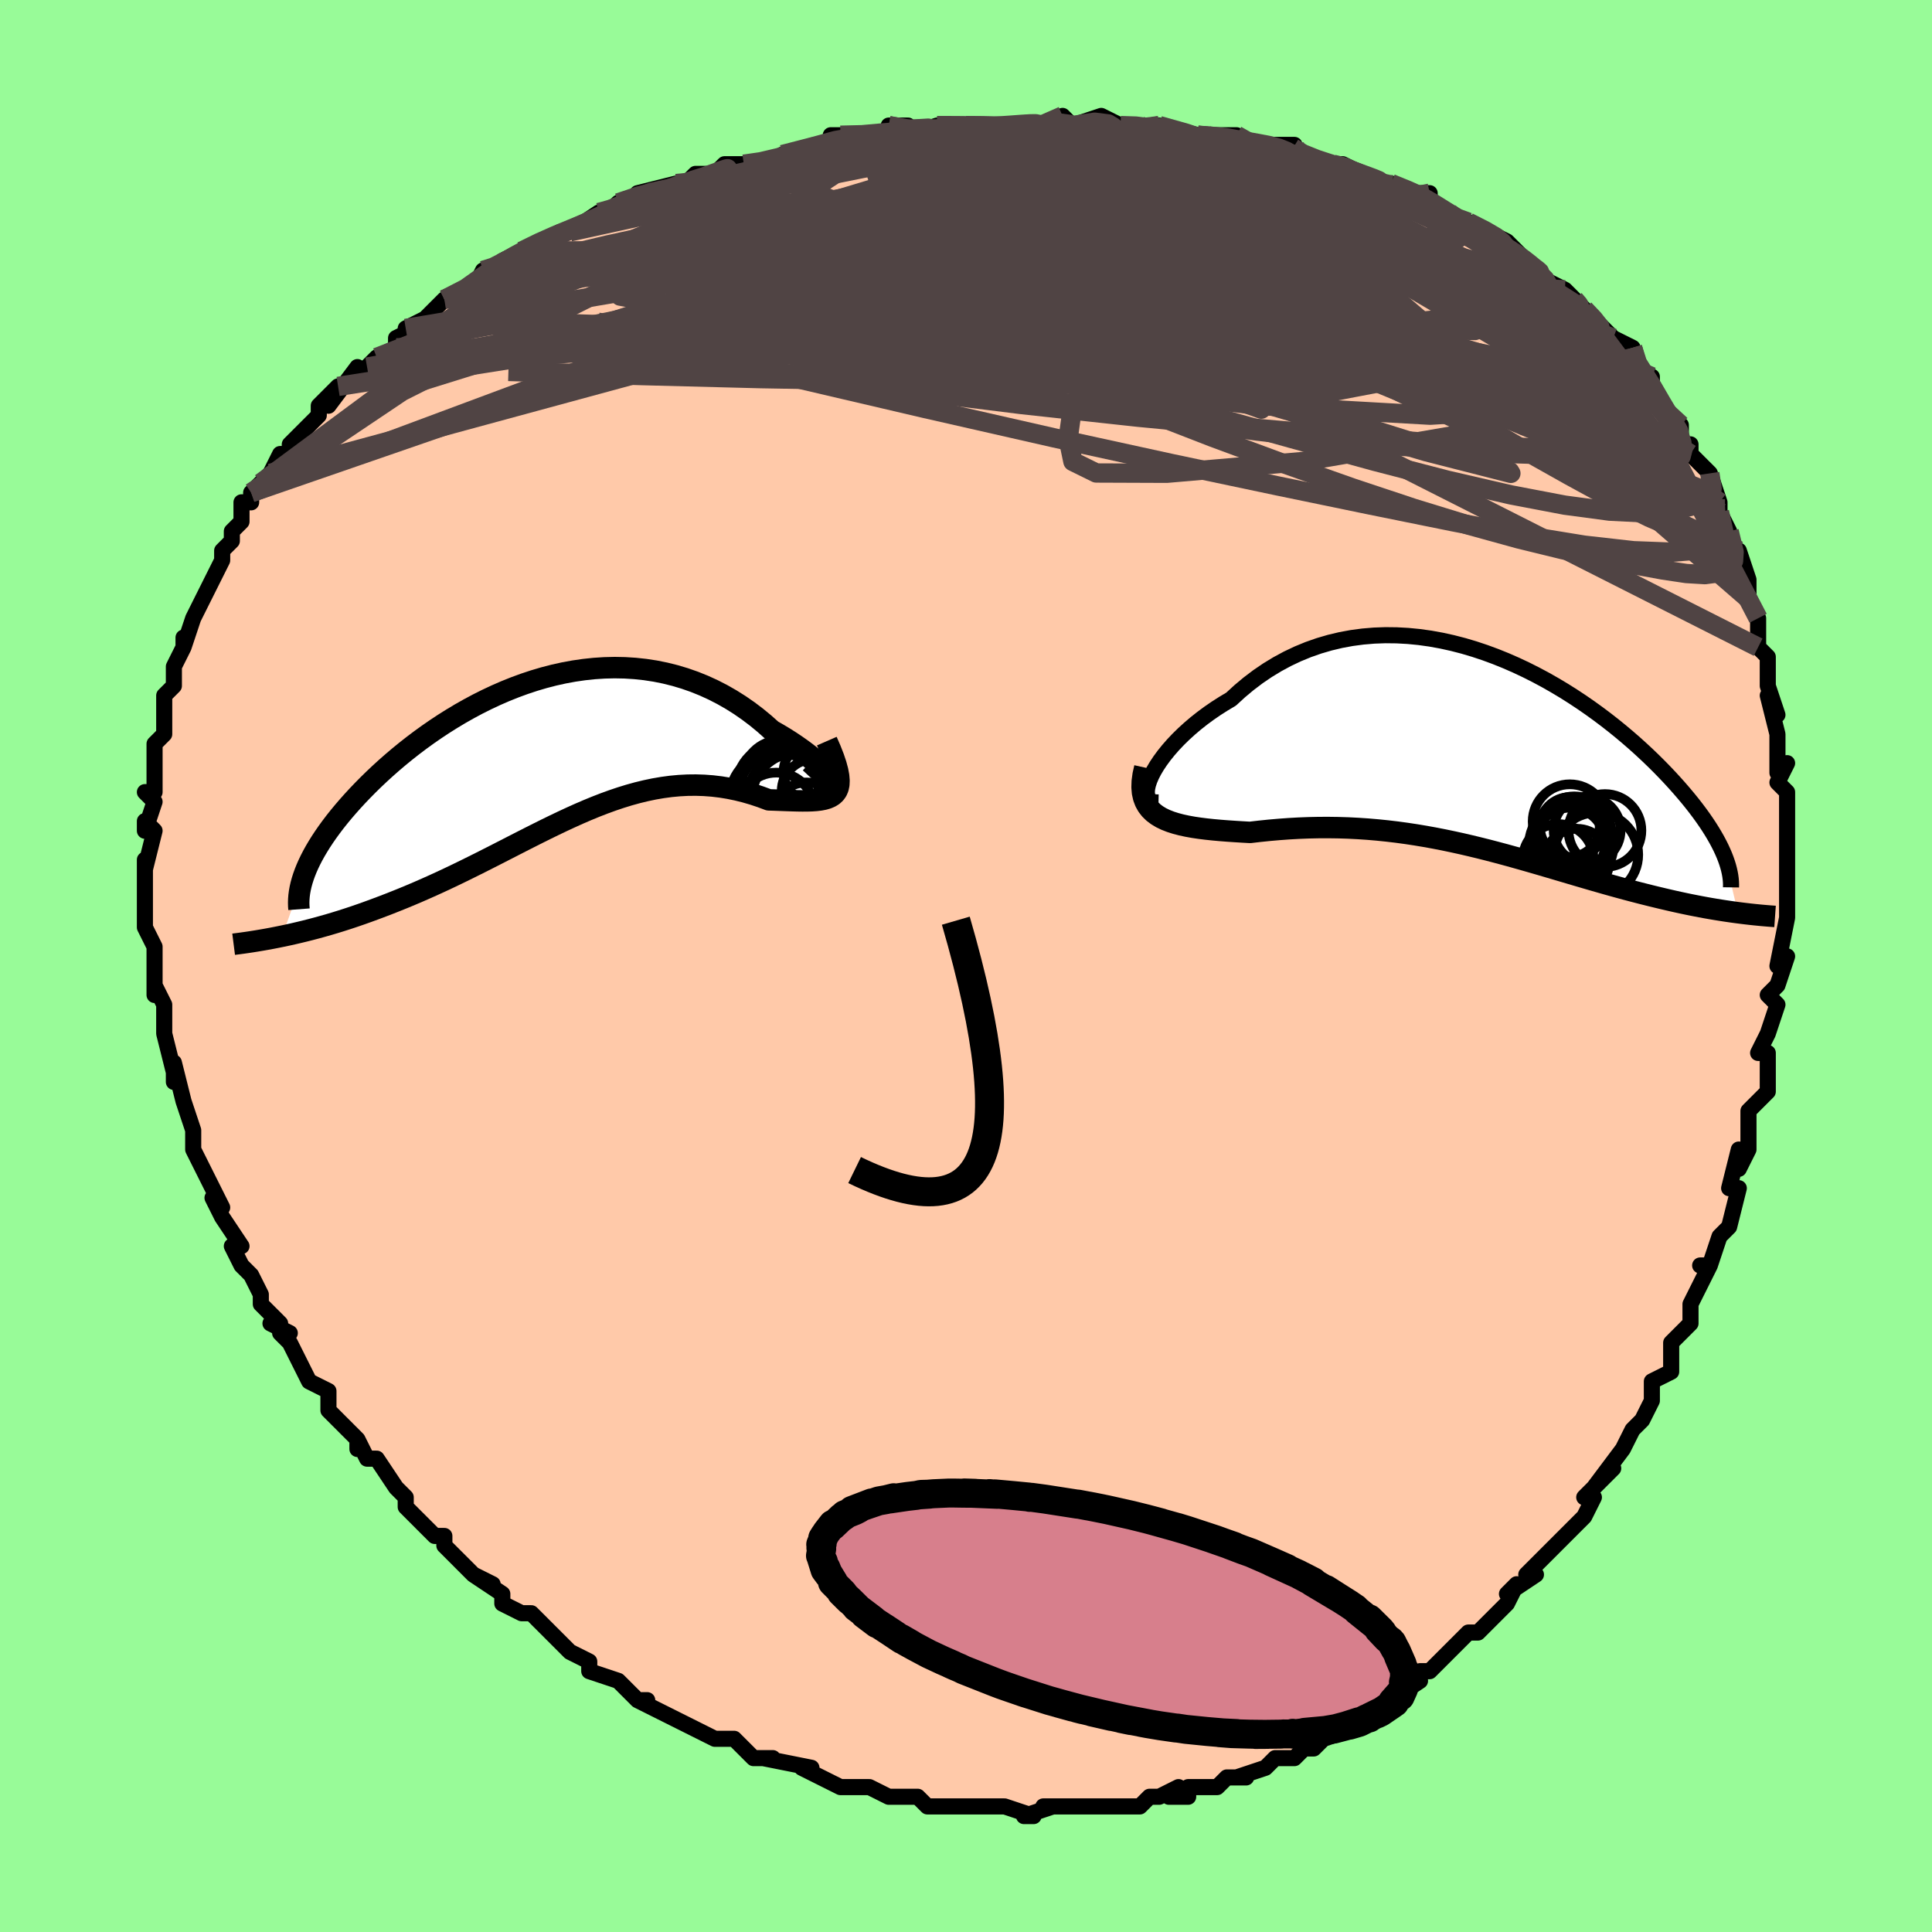 <svg viewBox="-100 -100 200 200" xmlns="http://www.w3.org/2000/svg" width="400" height="400" id="face-svg"><defs><clipPath id="leftEyeClipPath"><polyline points="29.483,2.826,29.369,2.651,29.201,2.437,28.982,2.187,28.714,1.907,28.4,1.6,28.041,1.271,27.64,0.923,27.199,0.561,26.721,0.187,26.206,-0.194,25.656,-0.581,25.075,-0.97,24.463,-1.358,23.823,-1.743,23.156,-2.122,22.372,-2.82,21.558,-3.491,20.713,-4.13,19.841,-4.735,18.943,-5.302,18.021,-5.829,17.078,-6.314,16.114,-6.755,15.133,-7.151,14.136,-7.5,13.124,-7.803,12.101,-8.058,11.068,-8.266,10.026,-8.426,8.978,-8.539,7.925,-8.605,6.87,-8.626,5.813,-8.601,4.757,-8.533,3.704,-8.421,2.654,-8.269,1.61,-8.077,0.573,-7.847,-0.456,-7.58,-1.474,-7.279,-2.481,-6.945,-3.476,-6.58,-4.456,-6.187,-5.421,-5.767,-6.37,-5.322,-7.302,-4.855,-8.214,-4.367,-9.108,-3.862,-9.981,-3.339,-10.833,-2.803,-11.663,-2.254,-12.471,-1.695,-13.255,-1.128,-14.016,-0.554,-14.752,0.025,-15.464,0.606,-16.151,1.189,-16.813,1.772,-17.45,2.353,-18.062,2.931,-18.649,3.505,-19.21,4.073,-19.747,4.635,-20.259,5.19,-20.747,5.737,-21.211,6.277,-21.653,6.811,-22.073,7.339,-22.469,7.86,-22.843,8.373,-23.195,8.879,-23.524,9.376,-23.83,9.865,-24.114,10.345,-24.376,10.816,-24.615,11.278,-24.832,11.73,-25.027,12.172,-25.2,12.604,-27.556,19.179,-26.988,19.059,-26.408,18.93,-25.817,18.792,-25.214,18.646,-24.601,18.491,-23.977,18.326,-23.342,18.151,-22.697,17.967,-22.042,17.772,-21.378,17.566,-20.705,17.35,-20.023,17.122,-19.332,16.884,-18.634,16.634,-17.925,16.374,-17.204,16.103,-16.471,15.821,-15.727,15.527,-14.972,15.222,-14.207,14.904,-13.433,14.574,-12.651,14.231,-11.86,13.877,-11.062,13.511,-10.257,13.134,-9.446,12.746,-8.63,12.349,-7.807,11.942,-6.98,11.529,-6.149,11.108,-5.313,10.683,-4.474,10.253,-3.632,9.821,-2.787,9.389,-1.939,8.957,-1.089,8.529,-0.236,8.105,0.618,7.688,1.474,7.279,2.332,6.881,3.191,6.495,4.051,6.124,4.912,5.77,5.775,5.435,6.638,5.121,7.502,4.83,8.366,4.564,9.231,4.325,10.096,4.115,10.961,3.934,11.825,3.786,12.69,3.67,13.553,3.59,14.415,3.544,15.276,3.535,16.134,3.563,16.99,3.627,17.842,3.729,18.69,3.867,19.533,4.041,20.369,4.249,21.198,4.49,22.017,4.763,22.826,5.064,23.453,5.084,24.063,5.107,24.656,5.129,25.229,5.148,25.78,5.164,26.309,5.171,26.813,5.169,27.291,5.154,27.739,5.122,28.156,5.071,28.54,4.997,28.888,4.896,29.198,4.764,29.467,4.597,29.692,4.39"></polyline></clipPath><clipPath id="rightEyeClipPath"><polyline points="-35.247,2.319,-34.991,1.82,-34.685,1.302,-34.329,0.767,-33.927,0.221,-33.481,-0.332,-32.992,-0.891,-32.462,-1.45,-31.894,-2.006,-31.289,-2.557,-30.65,-3.101,-29.977,-3.633,-29.273,-4.152,-28.54,-4.656,-27.779,-5.142,-26.992,-5.61,-26.097,-6.432,-25.168,-7.208,-24.207,-7.935,-23.216,-8.609,-22.198,-9.228,-21.154,-9.791,-20.088,-10.296,-19.001,-10.743,-17.895,-11.13,-16.775,-11.458,-15.64,-11.728,-14.495,-11.939,-13.342,-12.092,-12.181,-12.189,-11.017,-12.231,-9.851,-12.218,-8.686,-12.154,-7.522,-12.04,-6.364,-11.878,-5.212,-11.669,-4.068,-11.417,-2.935,-11.124,-1.814,-10.791,-0.707,-10.423,0.385,-10.02,1.459,-9.587,2.516,-9.124,3.552,-8.636,4.567,-8.124,5.561,-7.592,6.53,-7.04,7.476,-6.474,8.397,-5.893,9.291,-5.302,10.16,-4.701,11.001,-4.094,11.815,-3.483,12.601,-2.869,13.358,-2.254,14.088,-1.64,14.79,-1.029,15.463,-0.422,16.109,0.179,16.727,0.774,17.318,1.36,17.882,1.938,18.42,2.507,18.933,3.065,19.42,3.613,19.884,4.15,20.325,4.677,20.744,5.194,21.139,5.702,21.512,6.199,21.864,6.686,22.193,7.163,22.501,7.628,22.787,8.083,23.052,8.526,23.297,8.958,23.521,9.379,23.726,9.789,23.91,10.188,24.076,10.575,25.475,16.497,25.032,16.438,24.578,16.373,24.113,16.304,23.637,16.23,23.15,16.151,22.653,16.067,22.144,15.977,21.625,15.881,21.096,15.779,20.556,15.672,20.005,15.558,19.444,15.438,18.873,15.312,18.292,15.179,17.699,15.04,17.092,14.895,16.472,14.744,15.839,14.586,15.192,14.421,14.532,14.249,13.859,14.071,13.174,13.885,12.475,13.692,11.763,13.492,11.039,13.285,10.302,13.073,9.552,12.854,8.79,12.631,8.016,12.402,7.229,12.169,6.43,11.933,5.619,11.694,4.797,11.453,3.962,11.212,3.115,10.97,2.257,10.729,1.388,10.489,0.507,10.253,-0.385,10.02,-1.287,9.793,-2.201,9.572,-3.125,9.357,-4.059,9.152,-5.002,8.955,-5.956,8.769,-6.918,8.595,-7.89,8.433,-8.869,8.285,-9.856,8.151,-10.851,8.033,-11.852,7.931,-12.859,7.845,-13.871,7.777,-14.887,7.726,-15.907,7.694,-16.929,7.68,-17.952,7.684,-18.975,7.706,-19.997,7.746,-21.016,7.803,-22.031,7.877,-23.039,7.965,-24.04,8.068,-25.031,8.183,-25.824,8.138,-26.603,8.09,-27.368,8.038,-28.115,7.98,-28.844,7.914,-29.552,7.839,-30.238,7.753,-30.9,7.655,-31.534,7.541,-32.14,7.41,-32.715,7.259,-33.256,7.087,-33.761,6.89,-34.227,6.666,-34.651,6.411"></polyline></clipPath><filter id="fuzzy"><feTurbulence id="turbulence" baseFrequency="0.05" numOctaves="3" type="noise" result="noise"></feTurbulence><feDisplacementMap in="SourceGraphic" in2="noise" scale="2"></feDisplacementMap></filter><linearGradient id="rainbowGradient" x1="0%" y1="0%" x2="100%" y2="0%"><stop offset="0%" style="stop-color: rgb(167, 133, 106);  stop-opacity: 1"></stop><stop offset="50%" style="stop-color: rgb(0, 0, 0);  stop-opacity: 1"></stop><stop offset="100%" style="stop-color: rgb(80, 68, 68);  stop-opacity: 1"></stop></linearGradient></defs><title>That&#39;s an ugly face</title><desc>CREATED BY XUAN TANG, MORE INFO AT TXSTC55.GITHUB.IO</desc><rect x="-100" y="-100" width="100%" height="100%" opacity="1" fill="rgb(152, 251, 152)"></rect><polyline id="faceContour" points="85,-1,84,2,84,2,83,3,84,4,83,7,82,9,83,9,83,13,81,15,81,16,81,17,81,19,80,21,80,19,79,23,80,23,79,27,78,28,78,28,77,31,76,31,77,31,75,35,75,37,74,38,74,38,73,39,73,40,73,42,71,43,71,45,70,47,69,48,69,48,69,48,68,50,65,54,67,52,64,55,65,55,64,57,63,58,61,60,61,60,61,60,58,63,59,63,56,65,57,64,56,66,54,68,54,68,53,69,52,69,50,71,48,73,48,73,47,73,46,74,47,74,44,76,43,77,43,77,43,76,41,78,39,79,40,79,37,80,36,81,35,81,34,82,34,82,32,82,31,83,28,84,29,84,27,84,26,85,23,85,23,86,21,86,22,85,20,86,19,86,18,87,17,87,15,87,14,87,14,87,12,87,11,87,8,87,9,87,6,88,7,88,4,87,4,87,2,87,1,87,0,87,-2,87,-4,87,-5,86,-5,86,-6,86,-7,86,-8,86,-10,85,-10,85,-13,85,-13,85,-13,85,-15,84,-17,83,-16,83,-21,82,-20,82,-22,82,-23,81,-24,80,-25,80,-26,80,-26,80,-30,78,-30,78,-30,78,-32,77,-34,76,-33,76,-34,76,-36,74,-36,74,-39,73,-39,72,-41,71,-42,70,-42,70,-43,69,-45,67,-46,67,-46,67,-48,66,-48,65,-51,63,-49,64,-51,63,-52,62,-54,60,-54,59,-55,59,-58,56,-58,56,-58,56,-58,55,-59,54,-61,51,-62,51,-63,49,-63,50,-63,49,-66,46,-66,45,-66,46,-66,44,-68,43,-69,41,-70,39,-71,38,-70,38,-72,37,-71,37,-73,35,-73,34,-73,34,-74,32,-75,31,-76,29,-75,29,-77,26,-78,24,-77,25,-79,21,-79,21,-80,19,-80,18,-80,18,-80,17,-80,17,-81,14,-81,14,-82,10,-82,12,-82,11,-83,7,-83,6,-83,4,-83,4,-84,2,-84,3,-84,0,-84,-1,-84,-2,-85,-4,-85,-5,-85,-7,-85,-8,-85,-9,-85,-11,-85,-10,-84,-14,-85,-15,-85,-14,-84,-17,-85,-18,-84,-18,-84,-20,-84,-22,-84,-23,-83,-24,-83,-26,-83,-27,-83,-28,-82,-29,-82,-29,-82,-31,-81,-33,-81,-34,-81,-33,-80,-36,-80,-36,-79,-38,-78,-40,-78,-40,-77,-42,-77,-43,-76,-44,-76,-45,-75,-46,-75,-48,-74,-48,-74,-49,-73,-50,-72,-51,-71,-53,-70,-53,-70,-54,-70,-54,-67,-57,-67,-58,-65,-60,-66,-58,-63,-62,-63,-61,-62,-62,-61,-63,-59,-64,-59,-65,-57,-66,-58,-66,-56,-67,-55,-68,-54,-69,-54,-69,-51,-70,-50,-72,-49,-72,-48,-73,-46,-74,-46,-74,-44,-75,-42,-76,-42,-76,-41,-76,-38,-78,-37,-78,-36,-79,-33,-80,-34,-80,-30,-81,-29,-81,-29,-81,-28,-82,-26,-82,-25,-83,-22,-83,-23,-83,-22,-83,-17,-84,-19,-84,-14,-85,-14,-86,-13,-86,-10,-86,-10,-86,-6,-87,-8,-87,-6,-86,-3,-87,-2,-87,0,-87,0,-87,2,-87,3,-87,7,-87,7,-87,10,-87,10,-88,11,-87,14,-88,16,-87,18,-87,19,-87,18,-87,20,-87,24,-86,24,-86,24,-86,28,-86,29,-85,30,-85,34,-85,33,-85,34,-84,37,-83,38,-83,39,-83,41,-82,43,-81,44,-81,44,-81,46,-80,48,-80,48,-79,48,-79,52,-77,50,-78,52,-77,54,-76,56,-75,56,-75,57,-74,58,-73,59,-72,59,-72,60,-71,62,-70,63,-69,65,-67,64,-68,65,-67,67,-65,67,-65,69,-64,69,-62,71,-61,71,-60,71,-60,72,-58,72,-58,74,-56,74,-54,75,-54,75,-53,77,-51,78,-48,77,-49,78,-48,78,-47,79,-45,80,-41,80,-43,81,-40,81,-38,81,-38,82,-36,82,-36,82,-36,82,-33,83,-32,83,-30,83,-29,84,-26,83,-28,84,-24,84,-23,84,-20,85,-21,84,-19,85,-18,85,-15,85,-12,85,-11,85,-13,85,-7,85,-6,85,-6,85,-5,85,-5,84,0,85,-1,84,2" fill="#ffc9a9" stroke="black" stroke-width="1.667" stroke-linejoin="round" filter="url(#fuzzy)"></polyline><g transform="translate(54.433 -22.014)"><polyline id="rightCountour" points="-35.247,2.319,-34.991,1.82,-34.685,1.302,-34.329,0.767,-33.927,0.221,-33.481,-0.332,-32.992,-0.891,-32.462,-1.45,-31.894,-2.006,-31.289,-2.557,-30.65,-3.101,-29.977,-3.633,-29.273,-4.152,-28.54,-4.656,-27.779,-5.142,-26.992,-5.61,-26.097,-6.432,-25.168,-7.208,-24.207,-7.935,-23.216,-8.609,-22.198,-9.228,-21.154,-9.791,-20.088,-10.296,-19.001,-10.743,-17.895,-11.13,-16.775,-11.458,-15.64,-11.728,-14.495,-11.939,-13.342,-12.092,-12.181,-12.189,-11.017,-12.231,-9.851,-12.218,-8.686,-12.154,-7.522,-12.04,-6.364,-11.878,-5.212,-11.669,-4.068,-11.417,-2.935,-11.124,-1.814,-10.791,-0.707,-10.423,0.385,-10.02,1.459,-9.587,2.516,-9.124,3.552,-8.636,4.567,-8.124,5.561,-7.592,6.53,-7.04,7.476,-6.474,8.397,-5.893,9.291,-5.302,10.16,-4.701,11.001,-4.094,11.815,-3.483,12.601,-2.869,13.358,-2.254,14.088,-1.64,14.79,-1.029,15.463,-0.422,16.109,0.179,16.727,0.774,17.318,1.36,17.882,1.938,18.42,2.507,18.933,3.065,19.42,3.613,19.884,4.15,20.325,4.677,20.744,5.194,21.139,5.702,21.512,6.199,21.864,6.686,22.193,7.163,22.501,7.628,22.787,8.083,23.052,8.526,23.297,8.958,23.521,9.379,23.726,9.789,23.91,10.188,24.076,10.575,25.475,16.497,25.032,16.438,24.578,16.373,24.113,16.304,23.637,16.23,23.15,16.151,22.653,16.067,22.144,15.977,21.625,15.881,21.096,15.779,20.556,15.672,20.005,15.558,19.444,15.438,18.873,15.312,18.292,15.179,17.699,15.04,17.092,14.895,16.472,14.744,15.839,14.586,15.192,14.421,14.532,14.249,13.859,14.071,13.174,13.885,12.475,13.692,11.763,13.492,11.039,13.285,10.302,13.073,9.552,12.854,8.79,12.631,8.016,12.402,7.229,12.169,6.43,11.933,5.619,11.694,4.797,11.453,3.962,11.212,3.115,10.97,2.257,10.729,1.388,10.489,0.507,10.253,-0.385,10.02,-1.287,9.793,-2.201,9.572,-3.125,9.357,-4.059,9.152,-5.002,8.955,-5.956,8.769,-6.918,8.595,-7.89,8.433,-8.869,8.285,-9.856,8.151,-10.851,8.033,-11.852,7.931,-12.859,7.845,-13.871,7.777,-14.887,7.726,-15.907,7.694,-16.929,7.68,-17.952,7.684,-18.975,7.706,-19.997,7.746,-21.016,7.803,-22.031,7.877,-23.039,7.965,-24.04,8.068,-25.031,8.183,-25.824,8.138,-26.603,8.09,-27.368,8.038,-28.115,7.98,-28.844,7.914,-29.552,7.839,-30.238,7.753,-30.9,7.655,-31.534,7.541,-32.14,7.41,-32.715,7.259,-33.256,7.087,-33.761,6.89,-34.227,6.666,-34.651,6.411" fill="white" stroke="white" stroke-width="0" stroke-linejoin="round" filter="url(#fuzzy)"></polyline></g><g transform="translate(-43.241 -22.263)"><polyline id="leftCountour" points="29.483,2.826,29.369,2.651,29.201,2.437,28.982,2.187,28.714,1.907,28.4,1.6,28.041,1.271,27.64,0.923,27.199,0.561,26.721,0.187,26.206,-0.194,25.656,-0.581,25.075,-0.97,24.463,-1.358,23.823,-1.743,23.156,-2.122,22.372,-2.82,21.558,-3.491,20.713,-4.13,19.841,-4.735,18.943,-5.302,18.021,-5.829,17.078,-6.314,16.114,-6.755,15.133,-7.151,14.136,-7.5,13.124,-7.803,12.101,-8.058,11.068,-8.266,10.026,-8.426,8.978,-8.539,7.925,-8.605,6.87,-8.626,5.813,-8.601,4.757,-8.533,3.704,-8.421,2.654,-8.269,1.61,-8.077,0.573,-7.847,-0.456,-7.58,-1.474,-7.279,-2.481,-6.945,-3.476,-6.58,-4.456,-6.187,-5.421,-5.767,-6.37,-5.322,-7.302,-4.855,-8.214,-4.367,-9.108,-3.862,-9.981,-3.339,-10.833,-2.803,-11.663,-2.254,-12.471,-1.695,-13.255,-1.128,-14.016,-0.554,-14.752,0.025,-15.464,0.606,-16.151,1.189,-16.813,1.772,-17.45,2.353,-18.062,2.931,-18.649,3.505,-19.21,4.073,-19.747,4.635,-20.259,5.19,-20.747,5.737,-21.211,6.277,-21.653,6.811,-22.073,7.339,-22.469,7.86,-22.843,8.373,-23.195,8.879,-23.524,9.376,-23.83,9.865,-24.114,10.345,-24.376,10.816,-24.615,11.278,-24.832,11.73,-25.027,12.172,-25.2,12.604,-27.556,19.179,-26.988,19.059,-26.408,18.93,-25.817,18.792,-25.214,18.646,-24.601,18.491,-23.977,18.326,-23.342,18.151,-22.697,17.967,-22.042,17.772,-21.378,17.566,-20.705,17.35,-20.023,17.122,-19.332,16.884,-18.634,16.634,-17.925,16.374,-17.204,16.103,-16.471,15.821,-15.727,15.527,-14.972,15.222,-14.207,14.904,-13.433,14.574,-12.651,14.231,-11.86,13.877,-11.062,13.511,-10.257,13.134,-9.446,12.746,-8.63,12.349,-7.807,11.942,-6.98,11.529,-6.149,11.108,-5.313,10.683,-4.474,10.253,-3.632,9.821,-2.787,9.389,-1.939,8.957,-1.089,8.529,-0.236,8.105,0.618,7.688,1.474,7.279,2.332,6.881,3.191,6.495,4.051,6.124,4.912,5.77,5.775,5.435,6.638,5.121,7.502,4.83,8.366,4.564,9.231,4.325,10.096,4.115,10.961,3.934,11.825,3.786,12.69,3.67,13.553,3.59,14.415,3.544,15.276,3.535,16.134,3.563,16.99,3.627,17.842,3.729,18.69,3.867,19.533,4.041,20.369,4.249,21.198,4.49,22.017,4.763,22.826,5.064,23.453,5.084,24.063,5.107,24.656,5.129,25.229,5.148,25.78,5.164,26.309,5.171,26.813,5.169,27.291,5.154,27.739,5.122,28.156,5.071,28.54,4.997,28.888,4.896,29.198,4.764,29.467,4.597,29.692,4.39" fill="white" stroke="white" stroke-width="0" stroke-linejoin="round" filter="url(#fuzzy)"></polyline></g><g transform="translate(54.433 -22.014)"><polyline id="rightUpper" points="-34.505,5.084,-34.884,5.076,-35.189,4.991,-35.423,4.836,-35.586,4.618,-35.683,4.344,-35.716,4.018,-35.686,3.647,-35.596,3.237,-35.449,2.793,-35.247,2.319,-34.991,1.82,-34.685,1.302,-34.329,0.767,-33.927,0.221,-33.481,-0.332,-32.992,-0.891,-32.462,-1.45,-31.894,-2.006,-31.289,-2.557,-30.65,-3.101,-29.977,-3.633,-29.273,-4.152,-28.54,-4.656,-27.779,-5.142,-26.992,-5.61,-26.097,-6.432,-25.168,-7.208,-24.207,-7.935,-23.216,-8.609,-22.198,-9.228,-21.154,-9.791,-20.088,-10.296,-19.001,-10.743,-17.895,-11.13,-16.775,-11.458,-15.64,-11.728,-14.495,-11.939,-13.342,-12.092,-12.181,-12.189,-11.017,-12.231,-9.851,-12.218,-8.686,-12.154,-7.522,-12.04,-6.364,-11.878,-5.212,-11.669,-4.068,-11.417,-2.935,-11.124,-1.814,-10.791,-0.707,-10.423,0.385,-10.02,1.459,-9.587,2.516,-9.124,3.552,-8.636,4.567,-8.124,5.561,-7.592,6.53,-7.04,7.476,-6.474,8.397,-5.893,9.291,-5.302,10.16,-4.701,11.001,-4.094,11.815,-3.483,12.601,-2.869,13.358,-2.254,14.088,-1.64,14.79,-1.029,15.463,-0.422,16.109,0.179,16.727,0.774,17.318,1.36,17.882,1.938,18.42,2.507,18.933,3.065,19.42,3.613,19.884,4.15,20.325,4.677,20.744,5.194,21.139,5.702,21.512,6.199,21.864,6.686,22.193,7.163,22.501,7.628,22.787,8.083,23.052,8.526,23.297,8.958,23.521,9.379,23.726,9.789,23.91,10.188,24.076,10.575,24.222,10.952,24.35,11.318,24.46,11.673,24.552,12.018,24.627,12.352,24.686,12.676,24.728,12.99,24.754,13.294,24.764,13.589,24.76,13.874" fill="none" stroke="black" stroke-width="1.667" stroke-linejoin="round" filter="url(#fuzzy)"></polyline><polyline id="rightLower" points="-35.924,1.473,-36.092,2.22,-36.184,2.899,-36.205,3.516,-36.158,4.074,-36.046,4.577,-35.875,5.03,-35.646,5.437,-35.364,5.8,-35.031,6.124,-34.651,6.411,-34.227,6.666,-33.761,6.89,-33.256,7.087,-32.715,7.259,-32.14,7.41,-31.534,7.541,-30.9,7.655,-30.238,7.753,-29.552,7.839,-28.844,7.914,-28.115,7.98,-27.368,8.038,-26.603,8.09,-25.824,8.138,-25.031,8.183,-24.04,8.068,-23.039,7.965,-22.031,7.877,-21.016,7.803,-19.997,7.746,-18.975,7.706,-17.952,7.684,-16.929,7.68,-15.907,7.694,-14.887,7.726,-13.871,7.777,-12.859,7.845,-11.852,7.931,-10.851,8.033,-9.856,8.151,-8.869,8.285,-7.89,8.433,-6.918,8.595,-5.956,8.769,-5.002,8.955,-4.059,9.152,-3.125,9.357,-2.201,9.572,-1.287,9.793,-0.385,10.02,0.507,10.253,1.388,10.489,2.257,10.729,3.115,10.97,3.962,11.212,4.797,11.453,5.619,11.694,6.43,11.933,7.229,12.169,8.016,12.402,8.79,12.631,9.552,12.854,10.302,13.073,11.039,13.285,11.763,13.492,12.475,13.692,13.174,13.885,13.859,14.071,14.532,14.249,15.192,14.421,15.839,14.586,16.472,14.744,17.092,14.895,17.699,15.04,18.292,15.179,18.873,15.312,19.444,15.438,20.005,15.558,20.556,15.672,21.096,15.779,21.625,15.881,22.144,15.977,22.653,16.067,23.15,16.151,23.637,16.23,24.113,16.304,24.578,16.373,25.032,16.438,25.475,16.497,25.907,16.552,26.329,16.603,26.739,16.651,27.139,16.694,27.528,16.733,27.907,16.77,28.276,16.802,28.634,16.832,28.982,16.859,29.32,16.883" fill="none" stroke="black" stroke-width="2.222" stroke-linejoin="round" filter="url(#fuzzy)"></polyline><!--[--><circle r="4.355" cx="10.801" cy="10.488" stroke="black" fill="none" stroke-width="1" filter="url(#fuzzy)" clip-path="url(#rightEyeClipPath)"></circle><circle r="3.846" cx="8.075" cy="7.049" stroke="black" fill="none" stroke-width="1" filter="url(#fuzzy)" clip-path="url(#rightEyeClipPath)"></circle><circle r="3.358" cx="8.807" cy="11.166" stroke="black" fill="none" stroke-width="1" filter="url(#fuzzy)" clip-path="url(#rightEyeClipPath)"></circle><circle r="4.375" cx="8.23" cy="9.469" stroke="black" fill="none" stroke-width="1" filter="url(#fuzzy)" clip-path="url(#rightEyeClipPath)"></circle><circle r="3.091" cx="8.077" cy="7.622" stroke="black" fill="none" stroke-width="1" filter="url(#fuzzy)" clip-path="url(#rightEyeClipPath)"></circle><circle r="3.67" cx="8.079" cy="9.295" stroke="black" fill="none" stroke-width="1" filter="url(#fuzzy)" clip-path="url(#rightEyeClipPath)"></circle><circle r="3.772" cx="11.711" cy="7.987" stroke="black" fill="none" stroke-width="1" filter="url(#fuzzy)" clip-path="url(#rightEyeClipPath)"></circle><circle r="3.865" cx="8.537" cy="8.321" stroke="black" fill="none" stroke-width="1" filter="url(#fuzzy)" clip-path="url(#rightEyeClipPath)"></circle><circle r="3.665" cx="6.869" cy="10.988" stroke="black" fill="none" stroke-width="1" filter="url(#fuzzy)" clip-path="url(#rightEyeClipPath)"></circle><circle r="3.466" cx="9.866" cy="7.958" stroke="black" fill="none" stroke-width="1" filter="url(#fuzzy)" clip-path="url(#rightEyeClipPath)"></circle><!--]--></g><g transform="translate(-43.241 -22.263)"><polyline id="leftUpper" points="27.107,1.197,27.674,1.727,28.16,2.158,28.569,2.497,28.902,2.751,29.163,2.925,29.354,3.027,29.479,3.062,29.541,3.037,29.541,2.957,29.483,2.826,29.369,2.651,29.201,2.437,28.982,2.187,28.714,1.907,28.4,1.6,28.041,1.271,27.64,0.923,27.199,0.561,26.721,0.187,26.206,-0.194,25.656,-0.581,25.075,-0.97,24.463,-1.358,23.823,-1.743,23.156,-2.122,22.372,-2.82,21.558,-3.491,20.713,-4.13,19.841,-4.735,18.943,-5.302,18.021,-5.829,17.078,-6.314,16.114,-6.755,15.133,-7.151,14.136,-7.5,13.124,-7.803,12.101,-8.058,11.068,-8.266,10.026,-8.426,8.978,-8.539,7.925,-8.605,6.87,-8.626,5.813,-8.601,4.757,-8.533,3.704,-8.421,2.654,-8.269,1.61,-8.077,0.573,-7.847,-0.456,-7.58,-1.474,-7.279,-2.481,-6.945,-3.476,-6.58,-4.456,-6.187,-5.421,-5.767,-6.37,-5.322,-7.302,-4.855,-8.214,-4.367,-9.108,-3.862,-9.981,-3.339,-10.833,-2.803,-11.663,-2.254,-12.471,-1.695,-13.255,-1.128,-14.016,-0.554,-14.752,0.025,-15.464,0.606,-16.151,1.189,-16.813,1.772,-17.45,2.353,-18.062,2.931,-18.649,3.505,-19.21,4.073,-19.747,4.635,-20.259,5.19,-20.747,5.737,-21.211,6.277,-21.653,6.811,-22.073,7.339,-22.469,7.86,-22.843,8.373,-23.195,8.879,-23.524,9.376,-23.83,9.865,-24.114,10.345,-24.376,10.816,-24.615,11.278,-24.832,11.73,-25.027,12.172,-25.2,12.604,-25.352,13.027,-25.483,13.44,-25.593,13.843,-25.682,14.235,-25.751,14.618,-25.8,14.991,-25.829,15.355,-25.839,15.708,-25.831,16.053,-25.805,16.388" fill="none" stroke="black" stroke-width="2.222" stroke-linejoin="round" filter="url(#fuzzy)"></polyline><polyline id="leftLower" points="28.832,-1.017,29.226,-0.113,29.541,0.693,29.781,1.407,29.951,2.037,30.054,2.589,30.094,3.07,30.075,3.485,29.999,3.839,29.87,4.139,29.692,4.39,29.467,4.597,29.198,4.764,28.888,4.896,28.54,4.997,28.156,5.071,27.739,5.122,27.291,5.154,26.813,5.169,26.309,5.171,25.78,5.164,25.229,5.148,24.656,5.129,24.063,5.107,23.453,5.084,22.826,5.064,22.017,4.763,21.198,4.49,20.369,4.249,19.533,4.041,18.69,3.867,17.842,3.729,16.99,3.627,16.134,3.563,15.276,3.535,14.415,3.544,13.553,3.59,12.69,3.67,11.825,3.786,10.961,3.934,10.096,4.115,9.231,4.325,8.366,4.564,7.502,4.83,6.638,5.121,5.775,5.435,4.912,5.77,4.051,6.124,3.191,6.495,2.332,6.881,1.474,7.279,0.618,7.688,-0.236,8.105,-1.089,8.529,-1.939,8.957,-2.787,9.389,-3.632,9.821,-4.474,10.253,-5.313,10.683,-6.149,11.108,-6.98,11.529,-7.807,11.942,-8.63,12.349,-9.446,12.746,-10.257,13.134,-11.062,13.511,-11.86,13.877,-12.651,14.231,-13.433,14.574,-14.207,14.904,-14.972,15.222,-15.727,15.527,-16.471,15.821,-17.204,16.103,-17.925,16.374,-18.634,16.634,-19.332,16.884,-20.023,17.122,-20.705,17.35,-21.378,17.566,-22.042,17.772,-22.697,17.967,-23.342,18.151,-23.977,18.326,-24.601,18.491,-25.214,18.646,-25.817,18.792,-26.408,18.93,-26.988,19.059,-27.556,19.179,-28.112,19.292,-28.656,19.398,-29.188,19.496,-29.708,19.587,-30.215,19.672,-30.711,19.751,-31.194,19.824,-31.666,19.891,-32.126,19.952,-32.574,20.009" fill="none" stroke="black" stroke-width="2.222" stroke-linejoin="round" filter="url(#fuzzy)"></polyline><!--[--><circle r="4.578" cx="24.043" cy="3.778" stroke="black" fill="none" stroke-width="1" filter="url(#fuzzy)" clip-path="url(#leftEyeClipPath)"></circle><circle r="3.1" cx="27.447" cy="2.186" stroke="black" fill="none" stroke-width="1" filter="url(#fuzzy)" clip-path="url(#leftEyeClipPath)"></circle><circle r="3.531" cx="26.724" cy="6.793" stroke="black" fill="none" stroke-width="1" filter="url(#fuzzy)" clip-path="url(#leftEyeClipPath)"></circle><circle r="3.988" cx="23.61" cy="6.23" stroke="black" fill="none" stroke-width="1" filter="url(#fuzzy)" clip-path="url(#leftEyeClipPath)"></circle><circle r="4.185" cx="24.868" cy="4.609" stroke="black" fill="none" stroke-width="1" filter="url(#fuzzy)" clip-path="url(#leftEyeClipPath)"></circle><circle r="4.873" cx="24.508" cy="4.672" stroke="black" fill="none" stroke-width="1" filter="url(#fuzzy)" clip-path="url(#leftEyeClipPath)"></circle><circle r="3.281" cx="27.442" cy="4.139" stroke="black" fill="none" stroke-width="1" filter="url(#fuzzy)" clip-path="url(#leftEyeClipPath)"></circle><circle r="4.577" cx="25.694" cy="4.779" stroke="black" fill="none" stroke-width="1" filter="url(#fuzzy)" clip-path="url(#leftEyeClipPath)"></circle><circle r="3.999" cx="24.11" cy="2.864" stroke="black" fill="none" stroke-width="1" filter="url(#fuzzy)" clip-path="url(#leftEyeClipPath)"></circle><circle r="4.862" cx="23.625" cy="4.948" stroke="black" fill="none" stroke-width="1" filter="url(#fuzzy)" clip-path="url(#leftEyeClipPath)"></circle><!--]--></g><g id="hairs"><!--[--><polyline points="28,-86,29.236,-85.298,31,-84.799,32.92,-84.221,34.885,-83.461,36.949,-82.537,39.139,-81.517,41.422,-80.455,43.729,-79.387,45.988,-78.338,48.14,-77.329,50.145,-76.376,51.989,-75.486,53.67,-74.657,55.175,-73.893,56.462,-73.225,57.463,-72.704,58.116,-72.386,58.426,-72.27,58.575,-72.241" fill="none" stroke="rgb(80, 68, 68)" stroke-width="2" stroke-linejoin="round" filter="url(#fuzzy)"></polyline><polyline points="44,-81,45.799,-80.266,47.205,-79.628,48.409,-78.929,49.604,-78.183,50.845,-77.424,52.132,-76.664,53.441,-75.902,54.724,-75.145,55.912,-74.412,56.944,-73.731,57.783,-73.129,58.425,-72.626,58.888,-72.236,59.198,-71.971,59.365,-71.838,59.368,-71.857,59.147,-72.052,58.613,-72.457,57.673,-73.104,56.276,-74.003,54.49,-75.12,52.691,-76.295" fill="none" stroke="rgb(80, 68, 68)" stroke-width="2" stroke-linejoin="round" filter="url(#fuzzy)"></polyline><polyline points="-13,-86,-10.76,-86.053,-8.889,-86.219,-7.056,-86.359,-5.12,-86.414,-2.995,-86.415,-0.708,-86.4,1.656,-86.382,4.026,-86.361,6.375,-86.336,8.695,-86.314,10.966,-86.303,13.133,-86.309,15.114,-86.334,16.831,-86.374,18.238,-86.42,19.329,-86.465,20.114,-86.503,20.559,-86.544,20.55,-86.622,19.972,-86.768,19.06,-86.939" fill="none" stroke="rgb(80, 68, 68)" stroke-width="2" stroke-linejoin="round" filter="url(#fuzzy)"></polyline><polyline points="72,-58,72.871,-56.346,72.303,-55.27,70.689,-54.571,68.102,-54.051,64.468,-53.702,59.684,-53.61,53.7,-53.82,46.523,-54.293,38.169,-54.956,28.622,-55.78,17.819,-56.809,5.689,-58.129,-7.796,-59.813,-22.586,-61.891,-38.629,-64.337" fill="none" stroke="rgb(80, 68, 68)" stroke-width="2" stroke-linejoin="round" filter="url(#fuzzy)"></polyline><polyline points="7,-87,8.87,-87.163,9.859,-87.246,10.679,-87.131,11.331,-86.841,11.615,-86.409,11.39,-85.855,10.634,-85.183,9.397,-84.385,7.728,-83.452,5.636,-82.381,3.092,-81.172,0.046,-79.82,-3.552,-78.318,-7.76,-76.658,-12.636,-74.834,-18.231,-72.843,-24.575,-70.678,-31.668,-68.329,-39.488,-65.805,-48.014,-63.136,-57.253,-60.26" fill="none" stroke="rgb(80, 68, 68)" stroke-width="2" stroke-linejoin="round" filter="url(#fuzzy)"></polyline><polyline points="-38,-78,-36.814,-78.332,-35.186,-78.969,-33.298,-79.623,-31.258,-80.217,-29.149,-80.754,-27.022,-81.259,-24.882,-81.754,-22.719,-82.249,-20.535,-82.739,-18.353,-83.212,-16.205,-83.66,-14.113,-84.086,-12.102,-84.497,-10.205,-84.903,-8.474,-85.304,-6.973,-85.689,-5.745,-86.038,-4.806,-86.329,-4.157,-86.545,-3.824,-86.682,-3.91,-86.735,-4.589,-86.693,-6,-86.619" fill="none" stroke="rgb(80, 68, 68)" stroke-width="2" stroke-linejoin="round" filter="url(#fuzzy)"></polyline><polyline points="71,-60,71.702,-58.633,72.243,-57.615,72.643,-56.683,72.838,-55.89,72.806,-55.257,72.525,-54.785,71.944,-54.497,71.015,-54.43,69.715,-54.6,68.05,-54.997,66.031,-55.606,63.661,-56.431,60.927,-57.507,57.805,-58.881,54.268,-60.596,50.282,-62.681,45.797,-65.151,40.75,-68.014,35.104,-71.249,28.905,-74.803,22.281,-78.602,15.23,-82.613" fill="none" stroke="rgb(80, 68, 68)" stroke-width="2" stroke-linejoin="round" filter="url(#fuzzy)"></polyline><polyline points="-36,-79,-33.925,-79.7,-32.017,-80.211,-29.863,-80.666,-27.584,-81.1,-25.21,-81.545,-22.699,-82.013,-20.039,-82.493,-17.26,-82.965,-14.415,-83.423,-11.542,-83.876,-8.659,-84.34,-5.794,-84.827,-3.012,-85.333,-0.427,-85.836,1.832,-86.305,3.686,-86.698,5.163,-86.978,6.367,-87.123,7.255,-87.111" fill="none" stroke="rgb(80, 68, 68)" stroke-width="2" stroke-linejoin="round" filter="url(#fuzzy)"></polyline><polyline points="38,-83,39.203,-82.69,40.465,-82.141,41.422,-81.653,42.01,-81.27,42.272,-80.947,42.226,-80.639,41.855,-80.325,41.135,-80.005,40.048,-79.687,38.586,-79.377,36.737,-79.081,34.48,-78.803,31.786,-78.552,28.616,-78.342,24.931,-78.184,20.701,-78.087,15.912,-78.05,10.57,-78.071,4.698,-78.157,-1.689,-78.316,-8.639,-78.559,-16.3,-78.885,-24.733,-79.299" fill="none" stroke="rgb(80, 68, 68)" stroke-width="2" stroke-linejoin="round" filter="url(#fuzzy)"></polyline><polyline points="72,-58,72.426,-57.435,72.956,-56.457,73.231,-55.611,73.235,-54.982,72.96,-54.547,72.352,-54.334,71.348,-54.399,69.908,-54.77,68.024,-55.433,65.702,-56.363,62.938,-57.567,59.709,-59.092,55.975,-61.006,51.702,-63.364,46.885,-66.192,41.565,-69.495,35.778,-73.272,29.433,-77.542,22.243,-82.381" fill="none" stroke="rgb(80, 68, 68)" stroke-width="2" stroke-linejoin="round" filter="url(#fuzzy)"></polyline><polyline points="0,-87,1.697,-86.986,3.293,-86.95,4.651,-86.902,5.607,-86.844,6.138,-86.746,6.288,-86.564,6.089,-86.263,5.516,-85.831,4.496,-85.27,2.95,-84.592,0.833,-83.801,-1.859,-82.892,-5.108,-81.853,-8.92,-80.674,-13.329,-79.344,-18.399,-77.849,-24.195,-76.168,-30.776,-74.296,-38.157,-72.288,-46.229,-70.238" fill="none" stroke="rgb(80, 68, 68)" stroke-width="2" stroke-linejoin="round" filter="url(#fuzzy)"></polyline><polyline points="-8,-87,-5.802,-86.605,-3.55,-86.646,-1.436,-86.695,0.623,-86.674,2.754,-86.597,5.033,-86.49,7.448,-86.376,9.929,-86.268,12.39,-86.173,14.769,-86.089,17.032,-86.01,19.163,-85.927,21.136,-85.838,22.907,-85.75,24.425,-85.675,25.652,-85.625,26.574,-85.598,27.179,-85.585,27.418,-85.587,27.192,-85.637,26.406,-85.769,25.113,-85.939" fill="none" stroke="rgb(80, 68, 68)" stroke-width="2" stroke-linejoin="round" filter="url(#fuzzy)"></polyline><polyline points="19,-87,18.915,-86.89,19.618,-86.519,20.057,-85.988,19.873,-85.36,19.057,-84.627,17.635,-83.759,15.565,-82.737,12.761,-81.553,9.142,-80.191,4.658,-78.628,-0.716,-76.846,-6.997,-74.847,-14.214,-72.653,-22.404,-70.283,-31.61,-67.727,-41.891,-64.944,-53.251,-62.016" fill="none" stroke="rgb(80, 68, 68)" stroke-width="2" stroke-linejoin="round" filter="url(#fuzzy)"></polyline><polyline points="11,-87,13.321,-87.352,14.722,-87.173,15.232,-86.866,14.978,-86.49,14.144,-86.008,12.821,-85.396,10.971,-84.656,8.493,-83.798,5.301,-82.82,1.333,-81.709,-3.469,-80.447,-9.19,-79.016,-15.935,-77.388,-23.812,-75.511,-32.898,-73.352,-43.136,-71.027" fill="none" stroke="rgb(80, 68, 68)" stroke-width="2" stroke-linejoin="round" filter="url(#fuzzy)"></polyline><polyline points="20,-87,22.767,-86.219,24.846,-85.501,27.242,-84.612,30.132,-83.482,33.379,-82.142,36.814,-80.649,40.325,-79.027,43.871,-77.277,47.456,-75.416,51.07,-73.508,54.641,-71.653,58.052,-69.944,61.212,-68.388,64.111,-66.846" fill="none" stroke="rgb(80, 68, 68)" stroke-width="2" stroke-linejoin="round" filter="url(#fuzzy)"></polyline><polyline points="65,-67,64.493,-67.263,64.297,-66.731,63.808,-65.972,62.757,-65.181,61.029,-64.405,58.562,-63.677,55.31,-63.028,51.252,-62.474,46.389,-62.002,40.74,-61.589,34.318,-61.222,27.122,-60.91,19.135,-60.675,10.334,-60.54,0.699,-60.517,-9.804,-60.604,-21.248,-60.803,-33.743,-61.124,-47.369,-61.55" fill="none" stroke="rgb(80, 68, 68)" stroke-width="2" stroke-linejoin="round" filter="url(#fuzzy)"></polyline><polyline points="59,-72,59.939,-71.067,60.446,-70.159,60.205,-69.347,59.134,-68.686,57.281,-68.144,54.713,-67.663,51.452,-67.206,47.464,-66.767,42.687,-66.363,37.058,-66.019,30.523,-65.764,23.047,-65.614,14.611,-65.558,5.208,-65.57,-5.16,-65.636,-16.476,-65.782,-28.705,-66.072,-41.836,-66.524" fill="none" stroke="rgb(80, 68, 68)" stroke-width="2" stroke-linejoin="round" filter="url(#fuzzy)"></polyline><polyline points="-3,-87,-1.646,-86.952,0.167,-86.817,2.382,-86.611,5.05,-86.352,8.118,-86.055,11.443,-85.738,14.87,-85.419,18.292,-85.102,21.667,-84.779,24.984,-84.428,28.221,-84.035,31.304,-83.604,34.101,-83.172,36.422,-82.829,38.056,-82.728" fill="none" stroke="rgb(80, 68, 68)" stroke-width="2" stroke-linejoin="round" filter="url(#fuzzy)"></polyline><polyline points="-23,-83,-21.238,-83.255,-19.362,-83.696,-17.824,-84.16,-16.586,-84.565,-15.632,-84.839,-14.967,-84.945,-14.614,-84.886,-14.604,-84.675,-14.965,-84.318,-15.709,-83.814,-16.843,-83.157,-18.386,-82.343,-20.386,-81.36,-22.902,-80.188,-25.986,-78.811,-29.653,-77.223,-33.894,-75.437,-38.703,-73.465,-44.154,-71.279,-50.458,-68.804" fill="none" stroke="rgb(80, 68, 68)" stroke-width="2" stroke-linejoin="round" filter="url(#fuzzy)"></polyline><polyline points="64,-68,64.976,-66.969,65.613,-66.156,65.736,-65.641,65.312,-65.36,64.287,-65.332,62.594,-65.636,60.182,-66.332,57.036,-67.437,53.176,-68.936,48.635,-70.815,43.388,-73.092,37.283,-75.843,30.041,-79.168,21.367,-83.048" fill="none" stroke="rgb(80, 68, 68)" stroke-width="2" stroke-linejoin="round" filter="url(#fuzzy)"></polyline><polyline points="69,-64,69.511,-62.408,70.262,-61.217,70.891,-60.222,71.438,-59.29,71.97,-58.373,72.497,-57.488,72.985,-56.688,73.389,-56.034,73.667,-55.582,73.774,-55.379,73.651,-55.487,73.229,-55.982,72.456,-56.926,71.32,-58.327,69.85,-60.145,68.115,-62.322,66.308,-64.74" fill="none" stroke="rgb(80, 68, 68)" stroke-width="2" stroke-linejoin="round" filter="url(#fuzzy)"></polyline><polyline points="24,-86,24.9,-85.941,26.208,-85.73,27.106,-85.478,27.399,-85.253,26.999,-85.038,25.862,-84.79,23.983,-84.491,21.339,-84.155,17.861,-83.801,13.442,-83.444,7.994,-83.103,1.478,-82.821,-6.067,-82.684,-14.644,-82.762" fill="none" stroke="rgb(80, 68, 68)" stroke-width="2" stroke-linejoin="round" filter="url(#fuzzy)"></polyline><polyline points="77,-51,77.233,-49.429,76.738,-49.029,75.856,-48.861,74.583,-48.728,72.828,-48.736,70.477,-49.062,67.43,-49.832,63.618,-51.104,59.015,-52.906,53.622,-55.258,47.44,-58.167,40.438,-61.611,32.549,-65.541,23.705,-69.933,13.945,-74.859,3.648,-80.525" fill="none" stroke="rgb(80, 68, 68)" stroke-width="2" stroke-linejoin="round" filter="url(#fuzzy)"></polyline><polyline points="37,-83,38.111,-82.854,39.596,-82.336,41.299,-81.571,43.038,-80.713,44.748,-79.828,46.431,-78.917,48.097,-77.967,49.743,-76.975,51.362,-75.953,52.952,-74.923,54.515,-73.905,56.053,-72.916,57.55,-71.971,58.97,-71.088,60.257,-70.295,61.351,-69.618,62.21,-69.077,62.823,-68.682,63.21,-68.432,63.415,-68.319,63.486,-68.333,63.401,-68.507,62.968,-69.012" fill="none" stroke="rgb(80, 68, 68)" stroke-width="2" stroke-linejoin="round" filter="url(#fuzzy)"></polyline><polyline points="24,-86,24.701,-85.874,25.413,-85.445,25.31,-84.803,24.211,-84.009,22.054,-83.037,18.821,-81.834,14.528,-80.384,9.181,-78.703,2.737,-76.813,-4.899,-74.7,-13.832,-72.333,-24.154,-69.713,-35.903,-66.928,-48.977,-64.192" fill="none" stroke="rgb(80, 68, 68)" stroke-width="2" stroke-linejoin="round" filter="url(#fuzzy)"></polyline><polyline points="-3,-87,-1.862,-86.999,-0.732,-86.993,0.378,-86.981,1.538,-86.96,2.694,-86.931,3.719,-86.894,4.498,-86.845,4.975,-86.774,5.141,-86.662,4.999,-86.488,4.529,-86.24,3.682,-85.913,2.403,-85.509,0.653,-85.036,-1.578,-84.497,-4.296,-83.89,-7.525,-83.209,-11.311,-82.44,-15.703,-81.564,-20.728,-80.558,-26.439,-79.393,-33.019,-78.004" fill="none" stroke="rgb(80, 68, 68)" stroke-width="2" stroke-linejoin="round" filter="url(#fuzzy)"></polyline><polyline points="-54,-69,-51.775,-70.147,-50.27,-71.22,-49.019,-72.102,-47.861,-72.848,-46.761,-73.495,-45.73,-74.052,-44.795,-74.514,-43.982,-74.876,-43.312,-75.136,-42.803,-75.291,-42.476,-75.335,-42.358,-75.248,-42.487,-75.003,-42.897,-74.567,-43.627,-73.911,-44.718,-73.016,-46.22,-71.866,-48.177,-70.459,-50.601,-68.808,-53.464,-66.936,-56.755,-64.83,-60.658,-62.239" fill="none" stroke="rgb(80, 68, 68)" stroke-width="2" stroke-linejoin="round" filter="url(#fuzzy)"></polyline><polyline points="78,-48,77.565,-48.337,77.562,-47.881,77.602,-47.037,77.523,-46.133,77.22,-45.4,76.62,-44.95,75.682,-44.82,74.39,-45.025,72.739,-45.569,70.725,-46.441,68.348,-47.613,65.606,-49.054,62.498,-50.747,59.016,-52.704,55.131,-54.965,50.79,-57.58,45.935,-60.59,40.533,-64.001,34.614,-67.791,28.251,-71.937,21.483,-76.462,14.281,-81.458" fill="none" stroke="rgb(80, 68, 68)" stroke-width="2" stroke-linejoin="round" filter="url(#fuzzy)"></polyline><polyline points="-54,-69,-52.972,-69.401,-51.002,-70.28,-48.723,-71.252,-46.217,-72.175,-43.459,-73.034,-40.431,-73.848,-37.142,-74.632,-33.614,-75.4,-29.874,-76.161,-25.951,-76.93,-21.875,-77.721,-17.681,-78.538,-13.415,-79.375,-9.121,-80.213,-4.839,-81.034,-0.605,-81.817,3.538,-82.548,7.524,-83.217,11.274,-83.838,14.725,-84.442,17.856,-85.055,20.721,-85.623" fill="none" stroke="rgb(80, 68, 68)" stroke-width="2" stroke-linejoin="round" filter="url(#fuzzy)"></polyline><polyline points="24,-86,26.85,-85.755,28.725,-85.417,30.23,-85.155,31.45,-84.918,32.407,-84.653,33.14,-84.36,33.656,-84.075,33.91,-83.831,33.827,-83.645,33.336,-83.523,32.385,-83.466,30.933,-83.481,28.944,-83.571,26.371,-83.739,23.166,-83.99,19.303,-84.335,14.827,-84.788,9.841,-85.37,4.359,-86.111" fill="none" stroke="rgb(80, 68, 68)" stroke-width="2" stroke-linejoin="round" filter="url(#fuzzy)"></polyline><polyline points="52,-77,53.713,-76.129,54.849,-75.465,55.531,-74.9,55.911,-74.375,56.06,-73.902,56.002,-73.502,55.752,-73.18,55.296,-72.937,54.586,-72.782,53.55,-72.737,52.118,-72.825,50.253,-73.055,47.947,-73.421,45.199,-73.914,41.992,-74.532,38.278,-75.293,34.002,-76.231,29.13,-77.386,23.683,-78.793,17.729,-80.468,11.319,-82.399,4.411,-84.577" fill="none" stroke="rgb(80, 68, 68)" stroke-width="2" stroke-linejoin="round" filter="url(#fuzzy)"></polyline><polyline points="-54,-69,-51.433,-70.094,-48.873,-71.057,-45.878,-71.785,-42.293,-72.353,-38.095,-72.817,-33.302,-73.202,-27.95,-73.521,-22.083,-73.789,-15.747,-74.028,-8.986,-74.264,-1.841,-74.51,5.646,-74.754,13.439,-74.963,21.5,-75.12,29.786,-75.234,38.259,-75.324,46.935,-75.334" fill="none" stroke="rgb(80, 68, 68)" stroke-width="2" stroke-linejoin="round" filter="url(#fuzzy)"></polyline><polyline points="-8,-87,-5.614,-86.494,-2.696,-86.222,0.516,-85.778,4.052,-85.092,8.001,-84.203,12.419,-83.164,17.281,-82.015,22.485,-80.779,27.898,-79.472,33.42,-78.095,39.011,-76.639,44.641,-75.126,50.206,-73.638,55.455,-72.271" fill="none" stroke="rgb(80, 68, 68)" stroke-width="2" stroke-linejoin="round" filter="url(#fuzzy)"></polyline><polyline points="16,-87,17.587,-86.948,18.883,-86.777,20.446,-86.454,22.434,-85.996,24.713,-85.458,27.122,-84.891,29.568,-84.321,31.998,-83.76,34.35,-83.215,36.552,-82.697,38.54,-82.212,40.274,-81.766,41.739,-81.377,42.923,-81.076,43.765,-80.9,44.144,-80.865,44.055,-80.948" fill="none" stroke="rgb(80, 68, 68)" stroke-width="2" stroke-linejoin="round" filter="url(#fuzzy)"></polyline><polyline points="-50,-72,-48.91,-72.346,-47.569,-73.033,-46.091,-73.793,-44.532,-74.557,-42.928,-75.311,-41.315,-76.049,-39.723,-76.77,-38.173,-77.475,-36.698,-78.153,-35.35,-78.781,-34.193,-79.325,-33.295,-79.746,-32.727,-80.011,-32.553,-80.087,-32.825,-79.953,-33.585,-79.597,-34.863,-79.009,-36.698,-78.17,-39.154,-77.072" fill="none" stroke="rgb(80, 68, 68)" stroke-width="2" stroke-linejoin="round" filter="url(#fuzzy)"></polyline><polyline points="79,-45,79.516,-42.859,79.454,-41.929,78.928,-41.209,77.944,-40.707,76.496,-40.514,74.569,-40.63,72.146,-40.991,69.212,-41.531,65.752,-42.225,61.751,-43.099,57.189,-44.214,52.054,-45.63,46.331,-47.386,40.011,-49.49,33.082,-51.935,25.539,-54.725,17.383,-57.889,8.607,-61.47,-0.843,-65.482,-11.091,-69.887,-22.137,-74.652" fill="none" stroke="rgb(80, 68, 68)" stroke-width="2" stroke-linejoin="round" filter="url(#fuzzy)"></polyline><polyline points="34,-84,36.22,-83.359,37.791,-82.981,39.17,-82.595,40.419,-82.179,41.465,-81.802,42.247,-81.508,42.739,-81.3,42.915,-81.162,42.739,-81.085,42.17,-81.079,41.182,-81.165,39.762,-81.369,37.894,-81.715,35.556,-82.216,32.737,-82.874,29.457,-83.684,25.737,-84.639,21.429,-85.738" fill="none" stroke="rgb(80, 68, 68)" stroke-width="2" stroke-linejoin="round" filter="url(#fuzzy)"></polyline><polyline points="72,-58,73.029,-56.318,72.937,-55.192,72.124,-54.404,70.661,-53.758,68.48,-53.249,65.493,-52.947,61.665,-52.884,57.008,-53.025,51.548,-53.327,45.285,-53.789,38.188,-54.451,30.208,-55.368,21.301,-56.58,11.442,-58.096,0.621,-59.911,-11.175,-62.001,-24.011,-64.293,-38.099,-66.642" fill="none" stroke="rgb(80, 68, 68)" stroke-width="2" stroke-linejoin="round" filter="url(#fuzzy)"></polyline><polyline points="78,-47,78.431,-45.021,77.755,-43.713,75.968,-43.066,73.083,-42.838,69.098,-42.99,64.01,-43.564,57.804,-44.574,50.454,-45.976,41.936,-47.701,32.231,-49.706,21.322,-52.007,9.179,-54.659,-4.249,-57.713,-19.05,-61.172,-35.449,-64.963" fill="none" stroke="rgb(80, 68, 68)" stroke-width="2" stroke-linejoin="round" filter="url(#fuzzy)"></polyline><polyline points="72,-58,73.251,-56.285,73.814,-55.092,74.105,-54.195,74.197,-53.414,74.031,-52.761,73.544,-52.303,72.719,-52.061,71.576,-52.01,70.135,-52.117,68.396,-52.388,66.326,-52.859,63.878,-53.583,61.007,-54.604,57.684,-55.948,53.903,-57.622,49.663,-59.618,44.951,-61.918,39.739,-64.502,33.993,-67.362,27.707,-70.518,20.932,-74.013,13.769,-77.898,6.26,-82.209" fill="none" stroke="rgb(80, 68, 68)" stroke-width="2" stroke-linejoin="round" filter="url(#fuzzy)"></polyline><polyline points="69,-64,69.426,-62.494,69.922,-61.55,70.12,-60.949,70.051,-60.551,69.771,-60.289,69.28,-60.168,68.523,-60.238,67.428,-60.562,65.931,-61.189,63.98,-62.152,61.526,-63.491,58.526,-65.262,54.952,-67.517,50.798,-70.25,46.04,-73.39,40.61,-76.892,34.517,-80.912" fill="none" stroke="rgb(80, 68, 68)" stroke-width="2" stroke-linejoin="round" filter="url(#fuzzy)"></polyline><polyline points="34,-85,33.867,-84.681,34.872,-84.078,36.309,-83.502,37.755,-83.028,39.024,-82.632,40.02,-82.303,40.656,-82.074,40.859,-81.989,40.591,-82.068,39.825,-82.299,38.484,-82.656,36.442,-83.146,33.586,-83.832,29.745,-84.8" fill="none" stroke="rgb(80, 68, 68)" stroke-width="2" stroke-linejoin="round" filter="url(#fuzzy)"></polyline><polyline points="52,-77,51.2,-77.295,51.417,-76.854,51.564,-76.187,51.168,-75.482,50.091,-74.776,48.333,-74.065,45.927,-73.343,42.9,-72.605,39.263,-71.843,35.004,-71.049,30.091,-70.226,24.476,-69.39,18.112,-68.565,10.977,-67.766,3.073,-66.988,-5.587,-66.221,-15.015,-65.446,-25.273,-64.643,-36.473,-63.784,-48.729,-62.879" fill="none" stroke="rgb(80, 68, 68)" stroke-width="2" stroke-linejoin="round" filter="url(#fuzzy)"></polyline><polyline points="69,-64,69.35,-62.51,69.62,-61.611,69.443,-61.074,68.841,-60.75,67.86,-60.568,66.498,-60.522,64.713,-60.642,62.447,-60.973,59.64,-61.549,56.231,-62.4,52.161,-63.561,47.384,-65.08,41.89,-66.992,35.697,-69.298,28.811,-71.956,21.163,-74.929,12.579,-78.258,2.845,-82.139" fill="none" stroke="rgb(80, 68, 68)" stroke-width="2" stroke-linejoin="round" filter="url(#fuzzy)"></polyline><polyline points="-19,-84,-15.651,-84.866,-13.509,-85.452,-11.489,-85.806,-9.37,-86.047,-7.208,-86.249,-5.072,-86.427,-2.973,-86.576,-0.903,-86.702,1.103,-86.817,2.95,-86.929,4.522,-87.036,5.75,-87.126,6.636,-87.181,7.211,-87.189,7.432,-87.144,7.113,-87.067,5.919,-87.01" fill="none" stroke="rgb(80, 68, 68)" stroke-width="2" stroke-linejoin="round" filter="url(#fuzzy)"></polyline><polyline points="-46,-74,-44.149,-74.901,-42.531,-75.621,-40.929,-76.285,-39.17,-77.014,-37.264,-77.817,-35.302,-78.647,-33.369,-79.448,-31.531,-80.172,-29.84,-80.792,-28.349,-81.296,-27.1,-81.694,-26.114,-82.006,-25.383,-82.25,-24.898,-82.432,-24.68,-82.534,-24.78,-82.523,-25.243,-82.373,-26.042,-82.087,-27.081,-81.709,-28.328,-81.319" fill="none" stroke="rgb(80, 68, 68)" stroke-width="2" stroke-linejoin="round" filter="url(#fuzzy)"></polyline><polyline points="78,-48,77.296,-48.405,76.474,-48.151,75.145,-47.617,73.135,-47.12,70.321,-46.903,66.622,-47.087,61.994,-47.705,56.413,-48.768,49.852,-50.286,42.274,-52.251,33.644,-54.621,23.936,-57.327,13.132,-60.315,1.192,-63.584,-11.977,-67.187,-26.469,-71.212" fill="none" stroke="rgb(80, 68, 68)" stroke-width="2" stroke-linejoin="round" filter="url(#fuzzy)"></polyline><polyline points="71,-60,11.526,-71.515,-12.127,-73.025,-24.81,-72.741,-28.779,-73.928,-26.161,-75.907,-18.891,-77.354,-8.421,-77.751,3.154,-77.406,12.774,-76.963,17.598,-76.915,16.72,-77.322,12.018,-77.797,7.394,-77.708,6.629,-76.503,10.931,-74.074,17.78,-71.058,22.46,-68.894,21.778,-69.291,15.406,-72.797,-2.228,-76.757,-50,-72" fill="none" stroke="rgb(80, 68, 68)" stroke-width="2" stroke-linejoin="round" filter="url(#fuzzy)"></polyline><polyline points="75,-53,53.247,-67.065,38.315,-73.726,31.015,-76.624,25.807,-77.484,21.683,-75.988,20.535,-72.259,23.547,-67.658,28.667,-63.88,31.157,-61.806,26.828,-61.391,15.618,-62.643,3.141,-66.246,-1.349,-72.398,8.97,-78.435,32.337,-78.241,67,-65" fill="none" stroke="rgb(80, 68, 68)" stroke-width="2" stroke-linejoin="round" filter="url(#fuzzy)"></polyline><polyline points="-72,-51,-9.791,-67.9,9.764,-71.973,11.407,-74.338,11.973,-74.865,13.641,-74.096,14.045,-73.5,12.722,-73.895,11.338,-75.005,11.471,-75.963,13.303,-75.977,15.882,-74.732,17.889,-72.517,18.047,-70.124,15.28,-68.508,9.127,-68.299,0.5,-69.398,-7.759,-71.027,-11.262,-72.326,-6.441,-73.079,3.469,-73.626,-1.597,-72.659,-62,-62" fill="none" stroke="rgb(80, 68, 68)" stroke-width="2" stroke-linejoin="round" filter="url(#fuzzy)"></polyline><polyline points="-8,-87,18.718,-69.832,5.685,-69.668,0.726,-72.058,7.013,-74.189,18.411,-75.265,29.951,-74.842,38.936,-72.697,44.206,-68.982,45.025,-64.568,40.244,-61.145,29.235,-60.515,14.883,-63.277,5.482,-68.131,10.404,-72.414,31.254,-71.432,75,-53" fill="none" stroke="rgb(80, 68, 68)" stroke-width="2" stroke-linejoin="round" filter="url(#fuzzy)"></polyline><polyline points="-54,-69,-27.114,-73.215,-8.567,-70.444,10.049,-69.912,22.016,-70.589,29.065,-70.073,34.877,-67.754,39.42,-64.937,39.955,-63.124,34.779,-62.508,25.264,-62.136,14.76,-61.33,5.823,-60.71,-1.675,-61.574,-9.611,-64.168,-16.764,-66.966,-8.191,-68.721,59,-72" fill="none" stroke="rgb(80, 68, 68)" stroke-width="2" stroke-linejoin="round" filter="url(#fuzzy)"></polyline><polyline points="-74,-49,-15.08,-70.949,8.667,-77.106,19.239,-78.48,24.532,-78.469,23.752,-77.995,16.609,-77.067,6.204,-75.537,-2.554,-73.549,-5.932,-71.61,-3.439,-70.318,2.218,-70.006,7.07,-70.489,8.353,-71.055,5.835,-70.782,1.174,-69.143,-4.185,-66.547,-10.805,-64.316,-20.645,-63.795,-33.572,-65.197,-44.777,-67.118,-51.578,-65.865,-73,-50" fill="none" stroke="rgb(80, 68, 68)" stroke-width="2" stroke-linejoin="round" filter="url(#fuzzy)"></polyline><polyline points="-61,-63,-14.183,-66.842,16.957,-63.08,18.817,-63.265,8.955,-66.268,3.294,-69.017,6.774,-70.414,16.627,-71.004,28.02,-71.474,37.043,-71.965,40.919,-72.419,37.699,-73.041,27.224,-74.037,12.889,-74.715,2.257,-72.986,8.241,-66.66,72,-58" fill="none" stroke="rgb(80, 68, 68)" stroke-width="2" stroke-linejoin="round" filter="url(#fuzzy)"></polyline><polyline points="50,-78,62.678,-66.771,63.296,-60.18,52.03,-55.175,34.879,-52.225,20.786,-51.008,13.478,-51.036,11.068,-52.223,10.575,-54.589,11.025,-57.879,13.13,-61.555,17.42,-65.02,23.12,-67.805,28.41,-69.625,31.264,-70.388,30.022,-70.247,23.639,-69.683,12.157,-69.483,-2.334,-70.442,-15.071,-72.905,-20.197,-76.521,-16.097,-80.317,-13.529,-81.999,-41,-76" fill="none" stroke="rgb(80, 68, 68)" stroke-width="2" stroke-linejoin="round" filter="url(#fuzzy)"></polyline><polyline points="78,-48,56.217,-56.557,40.803,-63.937,37.702,-66.298,34.854,-64.742,28.101,-61.278,20.218,-58.333,15.632,-57.832,16.883,-60.225,22.983,-64.416,29.388,-68.68,30.156,-71.732,22.365,-73.018,10.964,-72.349,10.007,-70.198,32.447,-69.609,52,-77" fill="none" stroke="rgb(80, 68, 68)" stroke-width="2" stroke-linejoin="round" filter="url(#fuzzy)"></polyline><polyline points="82,-33,31.056,-58.765,-3.759,-66.367,-12.223,-68.003,-6.778,-65.959,0.608,-62.485,3.924,-59.989,2.18,-59.87,-2.896,-61.901,-8.367,-64.517,-10.783,-65.902,-7.315,-65.207,1.782,-63.146,10.785,-61.725,10.494,-63.36,-1.69,-69.59,-9.355,-79.511,10,-88" fill="none" stroke="rgb(80, 68, 68)" stroke-width="2" stroke-linejoin="round" filter="url(#fuzzy)"></polyline><polyline points="48,-80,-0.804,-70.165,11.502,-71.887,26.435,-74.122,29.388,-75.489,23.275,-75.517,15.533,-73.816,12.424,-70.459,16.739,-66.01,26.808,-61.424,36.974,-57.963,40.499,-56.792,34.112,-58.086,20.576,-60.636,5.265,-63.678,-9.475,-70.489,0,-87" fill="none" stroke="rgb(80, 68, 68)" stroke-width="2" stroke-linejoin="round" filter="url(#fuzzy)"></polyline><polyline points="-65,-60,-15.383,-67.793,-3.064,-68.997,9.626,-69.383,22.305,-68.878,30.344,-68.206,31.247,-68.086,26.009,-68.717,18.6,-69.976,13.829,-71.597,14.788,-73.212,21.44,-74.44,31.046,-75.09,39.825,-75.298,44.568,-75.428,43.31,-75.756,35.178,-76.157,20.253,-76.042,0.365,-74.773,-19.186,-72.703,-29.075,-72.43,-22.339,-77.867,-19,-84" fill="none" stroke="rgb(80, 68, 68)" stroke-width="2" stroke-linejoin="round" filter="url(#fuzzy)"></polyline><polyline points="82,-36,73.536,-52.304,65.385,-62.817,56.878,-70.038,47.162,-74.307,35.122,-76.08,21.016,-76.021,6.92,-74.819,-3.906,-73.197,-8.197,-71.906,-4.339,-71.475,5.968,-71.879,17.366,-72.561,22.891,-72.949,18.038,-73.022,4.723,-73.087,-8.824,-72.447,-20.304,-67.556,-74,-49" fill="none" stroke="rgb(80, 68, 68)" stroke-width="2" stroke-linejoin="round" filter="url(#fuzzy)"></polyline><polyline points="18,-87,36.397,-76.606,23.911,-73.784,13.817,-72.902,13.424,-71.843,15.7,-70.323,14.777,-68.625,10.929,-66.656,7.463,-64.226,5.996,-61.716,4.704,-60.091,0.305,-60.195,-8.527,-62.073,-19.276,-64.978,-26.533,-67.992,-24.866,-70.531,-11.777,-72.237,10.218,-72.791,32.134,-73.052,38.631,-77.045,18,-87" fill="none" stroke="rgb(80, 68, 68)" stroke-width="2" stroke-linejoin="round" filter="url(#fuzzy)"></polyline><polyline points="24,-86,-27.073,-70.866,-29.941,-67.735,-20.42,-65.182,-15.058,-64.052,-15.117,-65.513,-15.655,-68.577,-13.022,-71.45,-6.964,-72.983,0.867,-73.193,8.701,-72.939,14.944,-73.122,17.467,-73.909,13.602,-74.539,2.155,-73.976,-12.703,-72.157,-18.021,-70.995,4.983,-72.951,62,-70" fill="none" stroke="rgb(80, 68, 68)" stroke-width="2" stroke-linejoin="round" filter="url(#fuzzy)"></polyline><polyline points="-61,-63,-30.796,-74.82,-9.574,-78.043,3.623,-77.616,11.773,-77.461,16.96,-78.491,20.845,-79.69,24.045,-79.736,25.986,-77.969,25.564,-74.739,22.158,-71.376,16.525,-69.755,10.927,-71.312,7.784,-75.818,7.121,-80.995,5.624,-84.096,2.894,-84.845,20,-87" fill="none" stroke="rgb(80, 68, 68)" stroke-width="2" stroke-linejoin="round" filter="url(#fuzzy)"></polyline><polyline points="24,-86,42.753,-65.004,36.31,-62.989,23.705,-64.814,10.523,-68.08,1.627,-71.545,-2.185,-74.391,-2.948,-76.295,-2.441,-77.145,-1.332,-76.779,-0.302,-75.065,-0.692,-72.243,-3.175,-69.182,-5.477,-67.149,-2.085,-67.077,11.448,-68.858,31.307,-71.447,45.989,-73.445,64,-68" fill="none" stroke="rgb(80, 68, 68)" stroke-width="2" stroke-linejoin="round" filter="url(#fuzzy)"></polyline><polyline points="0,-87,-9.823,-83.662,-7.315,-76.034,8.504,-66.548,29.977,-58.475,47.591,-53.249,56.406,-50.999,56.288,-51.195,49.981,-53.054,41.29,-55.783,33.684,-58.665,29.106,-61.086,27.205,-62.635,25.65,-63.321,21.973,-63.646,16.09,-64.306,11.34,-65.689,12.025,-67.794,17.096,-70.728,10.454,-74.276,-46,-74" fill="none" stroke="rgb(80, 68, 68)" stroke-width="2" stroke-linejoin="round" filter="url(#fuzzy)"></polyline><polyline points="71,-61,41.675,-73.671,25.498,-75.987,12.665,-75.235,-0.602,-74.129,-10.843,-73.43,-16.209,-73.176,-18.555,-72.982,-20.842,-72.407,-24.247,-71.329,-27.184,-70.024,-26.34,-68.912,-18.895,-68.229,-4.682,-67.897,12.909,-67.693,28.101,-67.518,35.944,-67.397,36.181,-67.116,34.687,-66.012,37.902,-64.198,36.723,-66.163,-10,-86" fill="none" stroke="rgb(80, 68, 68)" stroke-width="2" stroke-linejoin="round" filter="url(#fuzzy)"></polyline><polyline points="74,-56,67.959,-61.556,66.336,-61.635,63.371,-61.079,56.285,-61.679,45.417,-64.412,34.455,-68.169,27.003,-70.874,23.273,-71.292,20.093,-69.663,14.226,-67.082,6.179,-64.632,0.972,-63.103,4.357,-63.211,16.957,-65.536,32.219,-69.531,43.264,-71.85,54.888,-65.028,81,-38" fill="none" stroke="rgb(80, 68, 68)" stroke-width="2" stroke-linejoin="round" filter="url(#fuzzy)"></polyline><polyline points="-59,-64,10.808,-63.402,26.213,-69.145,33.923,-70.939,39.724,-71.558,42.003,-73.033,39.668,-74.917,32.618,-76.021,22.082,-75.598,11.017,-73.67,3.136,-71.041,0.741,-69.131,3.373,-69.366,8.888,-72.157,16.045,-76.131,25.446,-78.614,37.085,-77.71,46.717,-75.35,38,-83" fill="none" stroke="rgb(80, 68, 68)" stroke-width="2" stroke-linejoin="round" filter="url(#fuzzy)"></polyline><polyline points="64,-68,10.496,-76.566,-21.87,-75.331,-36.651,-72.156,-35.799,-69.346,-21.755,-66.792,-0.015,-64.148,21.824,-61.926,37.018,-61.155,42.119,-62.411,37.709,-65.239,27.595,-68.399,17.199,-70.624,11.71,-71.257,14.382,-70.329,25.26,-68.302,40.551,-66.134,52.682,-65.785,51.356,-70.261,24,-86" fill="none" stroke="rgb(80, 68, 68)" stroke-width="2" stroke-linejoin="round" filter="url(#fuzzy)"></polyline><polyline points="67,-65,35.144,-58.929,-3.255,-60.939,-17.118,-65.897,-13.643,-69.728,-3.087,-71.226,8.346,-71.024,16.886,-70.211,20.2,-69.598,17.939,-69.5,11.84,-69.761,4.568,-69.927,-1.723,-69.545,-5.98,-68.433,-7.881,-66.742,-6.97,-64.758,-1.547,-62.631,11.682,-60.449,33.225,-59.422,48.444,-64.625,24,-86" fill="none" stroke="rgb(80, 68, 68)" stroke-width="2" stroke-linejoin="round" filter="url(#fuzzy)"></polyline><polyline points="34,-84,16.574,-83.277,17.528,-78.912,17.147,-73.662,17.612,-70.895,19.85,-71.409,22.005,-73.816,22.369,-76.32,20.613,-77.915,17.622,-78.521,14.826,-78.546,13.371,-78.413,13.531,-78.328,14.731,-78.243,16.175,-77.904,17.774,-76.904,21.08,-74.728,29.269,-70.982,44.082,-66.113,60.629,-61.242,78,-47" fill="none" stroke="rgb(80, 68, 68)" stroke-width="2" stroke-linejoin="round" filter="url(#fuzzy)"></polyline><polyline points="80,-43,46.141,-58.92,27.209,-66.692,28.28,-71.291,34.416,-74.135,38.412,-75.617,39.454,-75.96,38.637,-75.455,37.033,-74.329,35.722,-72.603,36.1,-70.238,39.252,-67.598,44.386,-65.794,47.678,-66.331,43.484,-69.921,28.754,-75.419,10.603,-80.739,24,-86" fill="none" stroke="rgb(80, 68, 68)" stroke-width="2" stroke-linejoin="round" filter="url(#fuzzy)"></polyline><polyline points="69,-62,-2.676,-67.734,-18.858,-71.366,-23.605,-71.115,-25.47,-70.421,-24.838,-71.253,-23.094,-73.25,-21.785,-75.268,-21.117,-76.616,-20.226,-77.302,-18.234,-77.663,-14.889,-77.924,-10.48,-77.973,-5.402,-77.44,0.139,-75.993,6.109,-73.658,12.449,-70.953,18.921,-68.72,24.972,-67.747,29.421,-68.455,30.083,-70.898,24.229,-74.911,11.1,-79.821,-5.415,-83.324,-30,-81" fill="none" stroke="rgb(80, 68, 68)" stroke-width="2" stroke-linejoin="round" filter="url(#fuzzy)"></polyline><polyline points="-23,-83,16.078,-67.201,22.515,-65.701,28.364,-67.881,31.224,-70.856,31.951,-72.969,33.192,-73.446,34.408,-72.612,32.098,-71.267,23.362,-69.956,9.11,-68.872,-5.287,-68.26,-12.332,-68.548,-6.642,-69.781,11.074,-70.884,32.668,-69.943,44.344,-66.354,27.76,-64.04,-48,-73" fill="none" stroke="rgb(80, 68, 68)" stroke-width="2" stroke-linejoin="round" filter="url(#fuzzy)"></polyline><polyline points="-74,-49,-58.385,-59.481,-35.024,-71.226,-12.644,-77.888,6.044,-79.097,18.404,-76.705,22.199,-73.443,17.886,-71.436,9.386,-71.112,2.169,-71.359,-0.001,-70.67,2.639,-68.314,5.981,-64.759,4.561,-61.314,-4.686,-59.588,-18.821,-61.305,-27.012,-67.929,-14.607,-78.68,20,-87" fill="none" stroke="rgb(80, 68, 68)" stroke-width="2" stroke-linejoin="round" filter="url(#fuzzy)"></polyline><polyline points="-33,-80,27.297,-62.264,30.571,-57.645,22.577,-60.516,18.399,-63.202,15.298,-63.859,10.483,-64.121,5.989,-65.611,5.485,-68.396,10.576,-71.335,19.869,-73.157,30.252,-73.265,38.772,-71.841,44.031,-69.452,46.655,-66.63,48.552,-63.852,50.979,-61.847,52.266,-61.749,46.946,-64.58,27.679,-69.987,-9.924,-74.117,-58,-66" fill="none" stroke="rgb(80, 68, 68)" stroke-width="2" stroke-linejoin="round" filter="url(#fuzzy)"></polyline><polyline points="-3,-87,-1.708,-81.369,-7.213,-74.357,5.357,-68.538,26.512,-64.621,45.2,-62.353,56.972,-60.782,61.414,-59.176,58.59,-57.656,48.047,-57.018,30.156,-58.031,7.903,-60.835,-12.834,-64.92,-25.295,-69.52,-24.931,-73.809,-11.269,-76.658,12.285,-76.836,36.744,-75.611,34,-85" fill="none" stroke="rgb(80, 68, 68)" stroke-width="2" stroke-linejoin="round" filter="url(#fuzzy)"></polyline><polyline points="81,-38,59.851,-56.353,35.208,-68.489,18.379,-72.606,5.672,-72.311,-3.898,-70.289,-8.808,-68.234,-9.236,-67.342,-7.616,-68.108,-6.359,-70.157,-6.071,-72.62,-5.803,-74.803,-4.546,-76.532,-2.336,-77.941,-0.107,-78.97,1.316,-79.108,2.069,-77.719,3.382,-74.806,7.263,-71.554,15.937,-69.569,31.964,-67.004,77,-49" fill="none" stroke="rgb(80, 68, 68)" stroke-width="2" stroke-linejoin="round" filter="url(#fuzzy)"></polyline><!--]--></g><g id="lineNose"><path d="M -11.531 21.125, Q9.424 31.331,-1.054 -4.691" fill="none" stroke="black" stroke-width="3" stroke-linejoin="round" filter="url(#fuzzy)"></path></g><g id="mouth"><polyline points="45.285,74.812,45.295,74.628,45.289,74.846,44.944,75.61,44.883,75.331,44.161,76.156,44.373,76.242,43.743,76.678,44.192,76.37,42.927,77.235,42.554,77.418,43.009,77.167,41.789,77.767,41.751,77.844,41.472,77.913,40.725,78.289,39.7,78.591,40.656,78.236,39.289,78.676,38.793,78.808,38.092,78.993,38.266,78.949,37.177,79.135,35.022,79.333,35.49,79.299,33.796,79.514,33.817,79.428,33.963,79.501,32.794,79.497,32.68,79.515,29.976,79.55,31.252,79.541,29.39,79.52,27.488,79.464,26.243,79.367,28.028,79.454,27.147,79.431,24.967,79.245,22.766,79.023,21.879,78.89,21.721,78.883,20.093,78.649,18.739,78.422,18.131,78.307,18.645,78.404,19.059,78.472,16.065,77.907,17.055,78.111,13.015,77.221,15.055,77.689,11.479,76.835,12.066,76.985,9.57,76.312,10.999,76.708,9.045,76.16,8.601,76.038,5.834,75.16,6.213,75.285,4.616,74.737,3.887,74.483,3.093,74.189,3.74,74.433,2.932,74.127,-0.247,72.869,-0.655,72.669,-1.179,72.449,-1.69,72.218,-1.329,72.366,-2.395,71.901,-3.854,71.22,-5.307,70.447,-6.235,69.934,-5.686,70.218,-6.752,69.603,-6.641,69.719,-8.49,68.482,-7.248,69.304,-9.781,67.644,-10.516,67.095,-9.212,68.08,-9.648,67.675,-11.343,66.392,-11.116,66.565,-11.983,65.706,-12.916,64.832,-12.046,65.69,-12.409,65.336,-12.749,64.879,-13.823,63.802,-13.716,63.763,-14.466,62.538,-14.501,62.307,-14.216,63.014,-14.588,62.514,-14.988,61.23,-14.763,61.666,-15.063,61.047,-14.937,60.338,-15.023,60.237,-14.888,59.794,-14.905,59.622,-15.038,59.883,-14.625,58.903,-14.834,59.237,-14.414,58.589,-13.794,57.792,-13.671,57.806,-13.818,57.966,-12.854,57.05,-12.726,57.002,-12.459,56.805,-12.555,56.8,-11.485,56.371,-11.093,56.166,-11.788,56.355,-9.774,55.583,-10.725,55.952,-10.148,55.751,-9.036,55.375,-8.269,55.24,-7.479,55.045,-7.858,55.172,-6.07,54.909,-5.108,54.798,-4.675,54.7,-3.77,54.674,-4.931,54.755,-3.345,54.63,-1.787,54.56,-1.2,54.561,-0.354,54.575,0.944,54.585,-0.175,54.55,3.225,54.692,2.421,54.616,2.995,54.675,2.98,54.645,4.927,54.821,6.516,54.975,6.584,55.006,6.769,54.999,8.173,55.188,11.57,55.716,11.585,55.702,12.546,55.883,12.744,55.916,14.16,56.195,13.076,55.979,14.558,56.278,17.142,56.857,18.667,57.236,20.217,57.646,19.193,57.374,21.668,58.064,22.827,58.406,21.852,58.108,22.894,58.426,25.866,59.404,26.522,59.643,25.453,59.273,26.328,59.578,27.77,60.082,27.235,59.905,28.64,60.44,29.524,60.755,31.646,61.679,33.242,62.384,31.619,61.689,34.418,62.966,34.595,63.064,35.96,63.792,34.765,63.143,35.944,63.751,35.828,63.754,38.56,65.386,37.244,64.537,38.324,65.227,39.699,66.097,39.621,66.053,40.283,66.497,40.483,66.711,42.285,68.157,41.727,67.58,42.92,68.76,43.11,68.999,42.712,68.668,43.63,69.642,43.944,69.863,44.448,70.766,44.096,70.033,44.37,70.582,44.559,70.923,45.153,72.286,44.782,71.486,45.276,72.653,45.495,73.128,45.393,73.213,45.388,73.687,45.28,74.156,45.406,73.797" fill="rgb(215,127,140)" stroke="black" stroke-width="3" stroke-linejoin="round" filter="url(#fuzzy)"></polyline></g></svg>